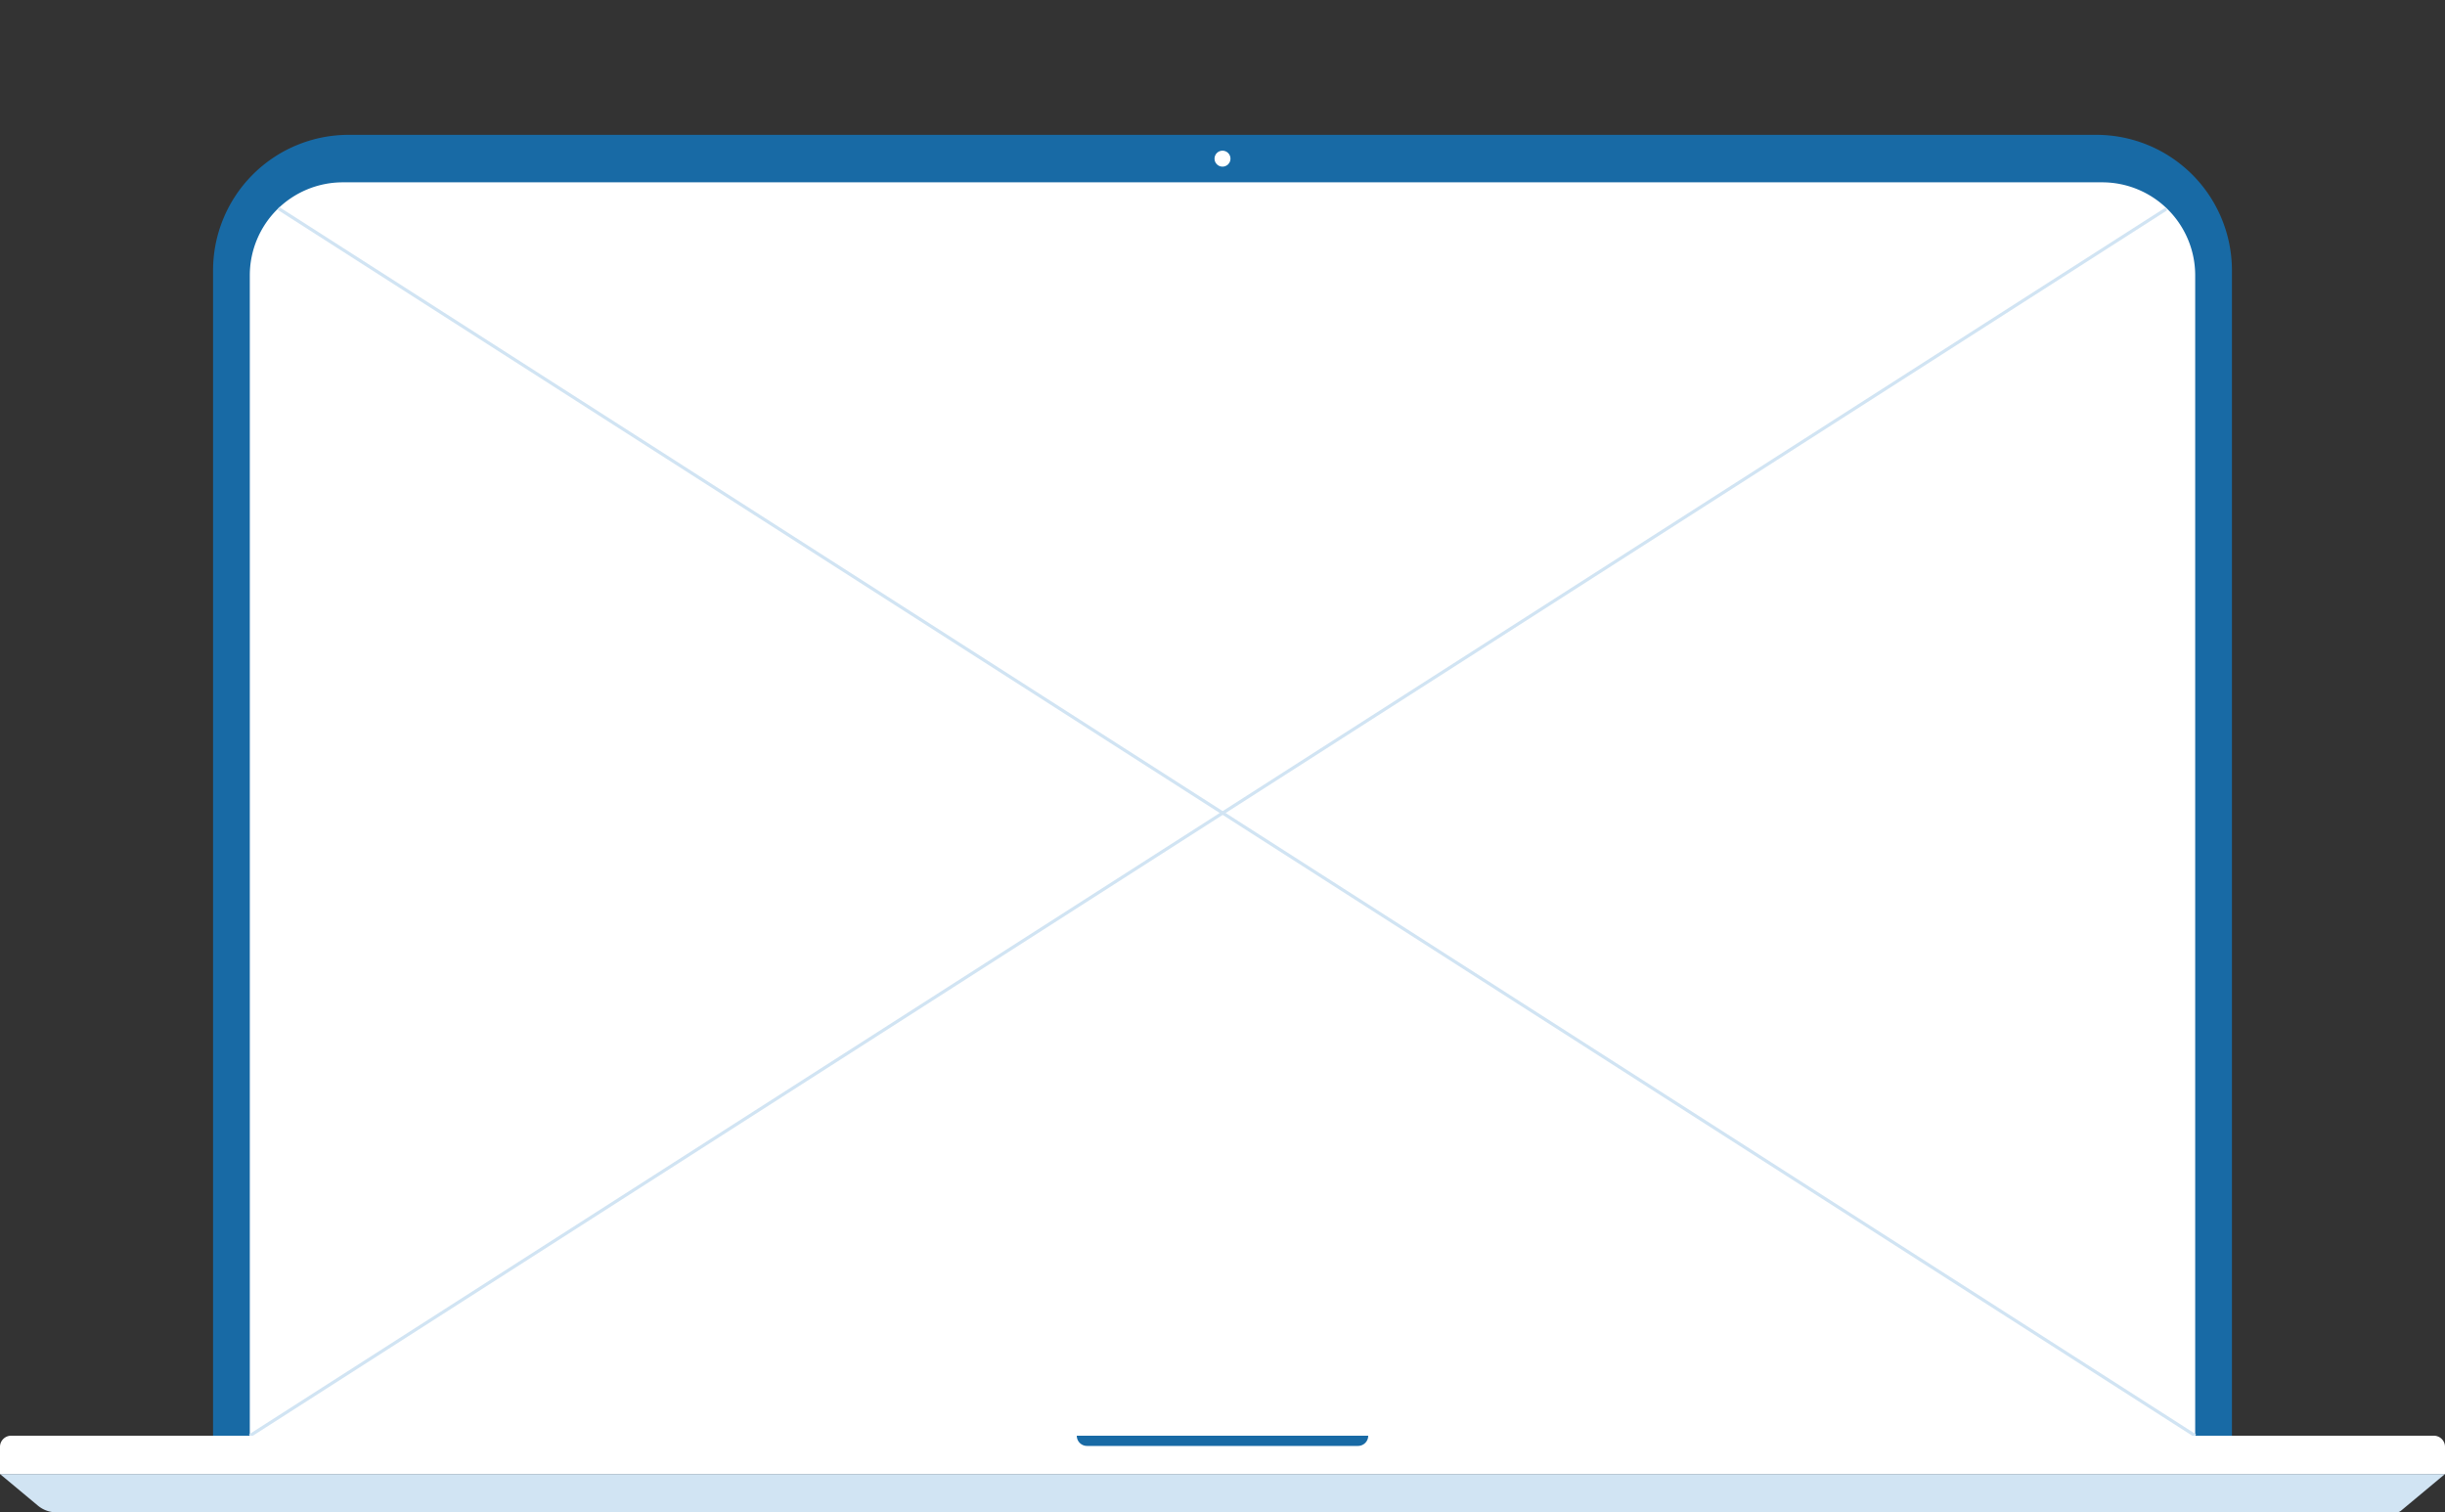 <svg xmlns="http://www.w3.org/2000/svg" width="1250.505" height="773.5" viewBox="0 0 1250.505 773.5">
  <rect x="0" y="0" width="1250.505" height="773.5" fill="#333333" stroke="none"/>
  <g id="macbook-pro-wire" transform="translate(-577.25 -226)">
    <path id="Path_2" data-name="Path 2" d="M1676.52,935.368H643.957V337.574a69.356,69.356,0,0,1,69.355-69.357h893.852a69.356,69.356,0,0,1,69.355,69.357Z" transform="translate(42.264 26.748)" fill="#186aa5"/>
    <path id="Path_3" data-name="Path 3" d="M1650.438,924.127H655.461V330.652a47.568,47.568,0,0,1,47.568-47.568H1602.87a47.568,47.568,0,0,1,47.568,47.568Z" transform="translate(49.553 36.167)" fill="#fff"/>
    <path id="Path_4" data-name="Path 4" d="M963,228.45v0Z" transform="translate(244.403 0)"/>
    <circle id="Ellipse_1" data-name="Ellipse 1" cx="4.084" cy="4.084" r="4.084" transform="translate(1198.419 303.062)" fill="#fff"/>
    <g id="Group_3" data-name="Group 3" transform="translate(704.591 331.843)">
      <rect id="Rectangle_6" data-name="Rectangle 6" width="1164.135" height="1.633" transform="matrix(0.842, -0.539, 0.539, 0.842, 0, 627.79)" fill="#d1e4f3"/>
    </g>
    <g id="Group_4" data-name="Group 4" transform="translate(719.164 331.869)">
      <rect id="Rectangle_7" data-name="Rectangle 7" width="1.633" height="1164.136" transform="translate(0 1.375) rotate(-57.369)" fill="#d1e4f3"/>
    </g>
    <path id="Path_5" data-name="Path 5" d="M577.25,695.1V681.209a5.71,5.71,0,0,1,5.709-5.709H1822.046a5.71,5.71,0,0,1,5.709,5.709V695.1Z" transform="translate(0 284.794)" fill="#fff"/>
    <path id="Path_6" data-name="Path 6" d="M596.618,703.643,577.25,687.5H1827.755l-22.47,18.729a3.77,3.77,0,0,1-2.414.874H606.171A14.917,14.917,0,0,1,596.618,703.643Z" transform="translate(0 292.397)" fill="#d1e4f3"/>
    <path id="Path_7" data-name="Path 7" d="M1058.213,680.721H919.6a5.22,5.22,0,0,1-5.219-5.221h149.054A5.22,5.22,0,0,1,1058.213,680.721Z" transform="translate(213.597 284.794)" fill="#186aa5"/>
  </g>
</svg>
